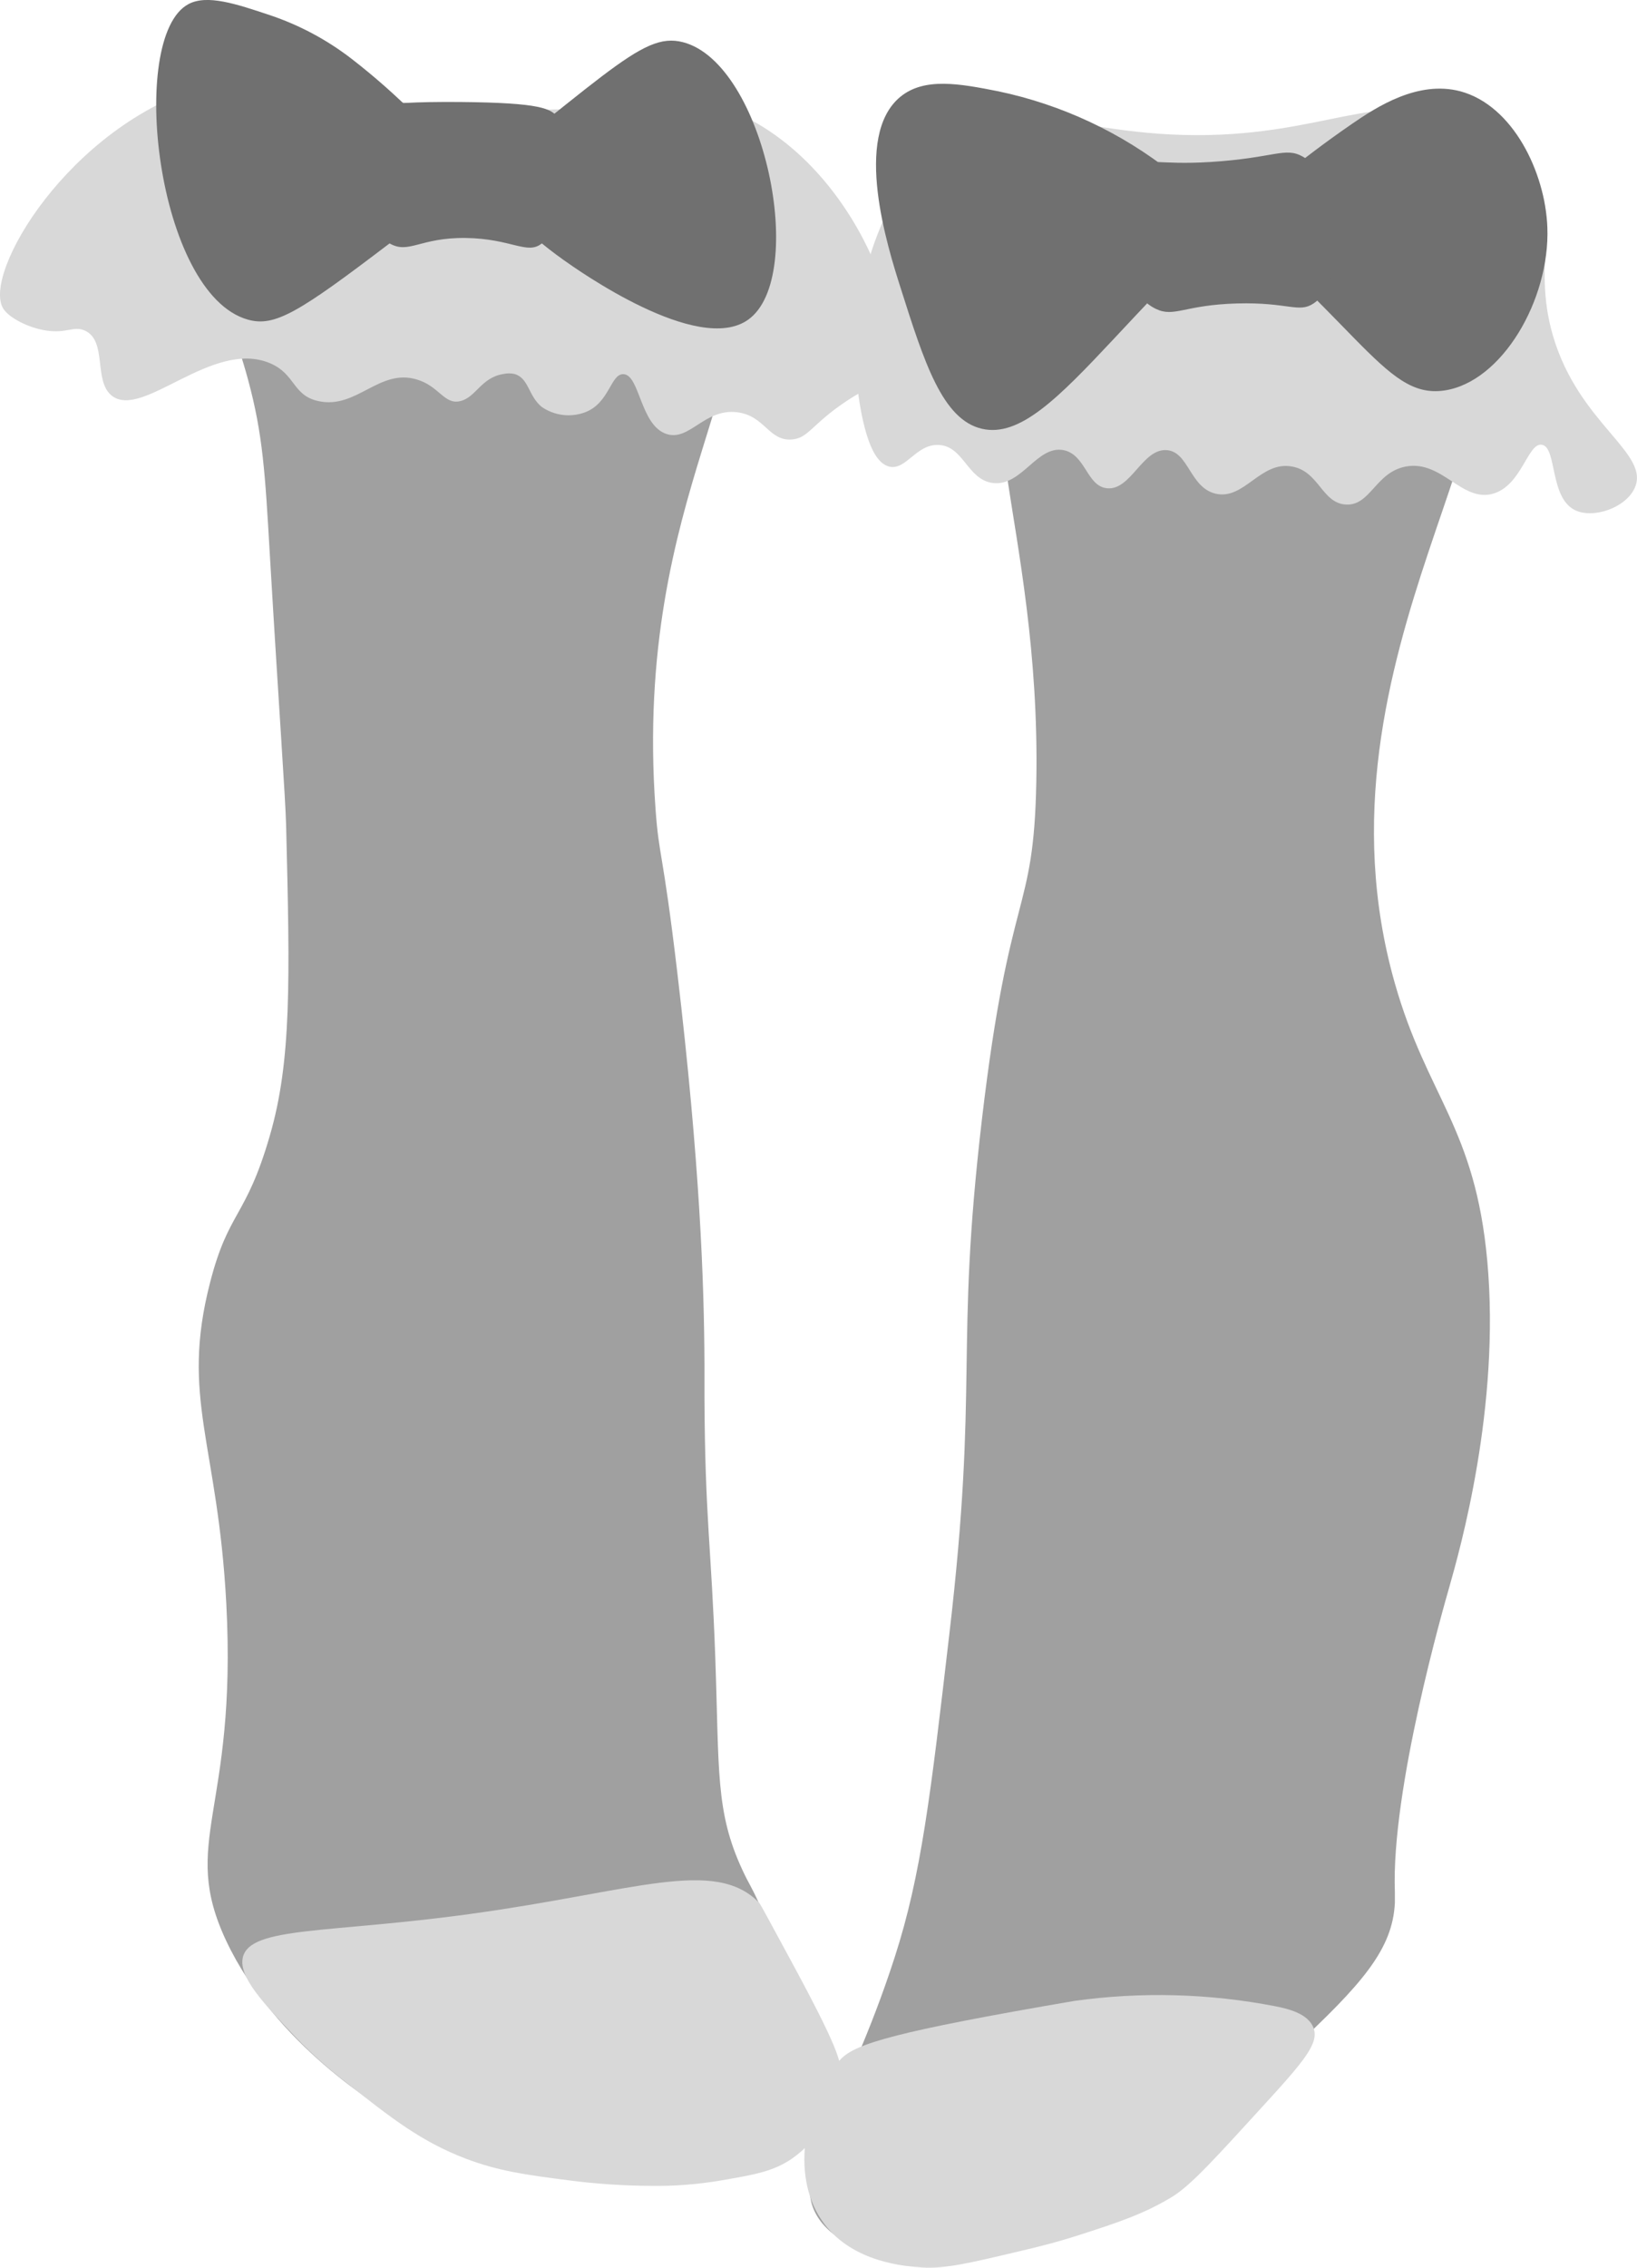 <?xml version="1.0" encoding="utf-8"?>
<!-- Generator: Adobe Illustrator 25.0.0, SVG Export Plug-In . SVG Version: 6.00 Build 0)  -->
<svg version="1.1" id="Calque_1" xmlns="http://www.w3.org/2000/svg" xmlns:xlink="http://www.w3.org/1999/xlink" x="0px" y="0px"
	 viewBox="0 0 249.27 345.05" style="enable-background:new 0 0 249.27 345.05;" xml:space="preserve">
<style type="text/css">
	.st0{fill:#A0A0A0;}
	.st1{fill:#D8D8D8;}
	.st2{fill:#707070;}
</style>
<path class="st0" d="M37.77,57.76c2.27,8.38,2.6,14.26,3.31,26.49c1.45,24.58,2.37,36.85,2.49,41.39
	c0.59,23.72,0.82,35.81-2.49,47.19c-3.66,12.6-6.27,11.32-9.1,22.35c-4.53,17.59,1.19,24.38,2.48,48.84
	c1.68,31.82-7.18,36.08,0,51.32c7.42,15.74,23.64,25.53,25.66,26.49c3.08,1.45,1.21,0.14,32.29,7.45c3.34,0.78,6.56,1.55,10.76,0.83
	c7.17-1.25,14.57-6.42,17.38-13.25c3.52-8.56-0.61-17.65-5-27.31c-1.22-2.7-1.47-2.8-2.49-5c-4.14-8.89-3.53-15.13-4.14-32.29
	c-0.6-16.94-1.57-21.2-1.65-39.73c0-2.71,0-2.47,0-5c-0.05-12.29-0.67-30.31-4.14-59.6c-2.23-18.81-2.78-17.43-3.31-24.83
	c-3.55-48.94,19.32-68.23,9.1-84.44c-13.75-21.8-72.53-14.49-77,0C30.76,42.69,34.31,45,37.77,57.76z"/>
<path class="st0" d="M156.98,47c-11.78,9.79,1.57,32.66,0.82,72c-0.39,20.61-4.07,15.51-8.28,51.32c-4.17,35.58-0.41,39.57-5,78.64
	c-2.82,24.21-4.23,36.31-8.28,48.84c-7.63,23.61-16.36,32.6-11.59,39.74c6.09,9.09,29.37,8.05,43.05-0.83
	c1.87-1.22,5.94-4.67,14.07-11.59c2.73-2.32,8.14-7,14.9-13.24c10.78-10,15.39-15.3,15.73-22.35c0-0.78,0-1.34,0-1.66
	c-0.59-15.59,7.48-43.57,8.28-46.36c1.59-5.6,7.82-27.43,5.79-49.66c-1.86-20.37-9.17-25-14.07-42.22
	c-14.26-50.07,24.91-90.35,9.1-104.3c-4-3.58-16.77-2.94-42.21-1.66C166.29,44.35,159.72,44.72,156.98,47z"/>
<path class="st1" d="M137.94,27.13c-6.87,10.82-9.25,23.89-6.63,36.43c0.95,4.36,2.23,7,4.14,7.45c2.55,0.54,4.06-3.44,7.45-3.31
	c3.84,0.14,4.39,5.3,8.28,5.79c4.43,0.55,6.71-5.77,10.76-5c3.4,0.68,3.53,5.48,6.62,5.8c3.65,0.38,5.4-6.08,9.11-5.8
	c3.36,0.26,3.5,5.7,7.45,6.63c4.34,1,6.81-5,11.59-4.14c4.17,0.71,4.56,5.62,8.28,5.79s4.47-4.93,9.1-5.79
	c5.51-1,8.5,5.48,13.25,4.14c4.4-1.25,5.3-7.82,7.45-7.45c2.31,0.39,1.14,8,5,9.93c2.73,1.38,7.69-0.27,9.11-3.31
	c2.49-5.35-8.47-9.72-12.42-23.18c-3.48-11.86,2-18.85-4.14-26.49c-2.22-2.61-5.06-4.6-8.27-5.79c-12.57-5.5-20.27,0.81-38.08,1.65
	c-22,1-32.62-7.57-43.05,0.83C140.95,22.92,139.93,24.33,137.94,27.13z"/>
<path class="st1" d="M31.15,13.06C10.43,19.19-2.85,41.84,0.52,47c0.87,1.34,3.78,2.91,6.62,3.31c3.07,0.43,4.12-0.77,5.8,0
	c3.45,1.59,1.22,7.73,4.14,9.94c4.69,3.54,15.25-8.65,24-5c4,1.69,3.42,4.94,7.45,5.79c5.79,1.23,9.21-5,14.9-3.31
	c3.45,1,4.2,3.87,6.63,3.31s3.17-3.6,6.62-4.14c0.54-0.12,1.11-0.12,1.65,0c2.2,0.61,2.1,3.32,4.14,5c1.94,1.35,4.42,1.66,6.63,0.83
	c3.7-1.4,3.87-5.81,5.79-5.8c2.55,0,2.56,7.8,6.62,9.11c3.51,1.13,5.76-3.94,10.76-3.31c4.21,0.53,4.77,4.39,8.28,4.14
	c2.55-0.18,3-2.27,8.28-5.8c3.81-2.53,4.8-2.26,5.79-3.31c5-5.24-2.65-30.35-20.69-39.73c-11.38-5.92-15.9,0.15-43.87-1.66
	C45.29,14.77,42.77,9.63,31.15,13.06z"/>
<path class="st2" d="M53.5,8.92C49.76,6.04,45.56,3.8,41.08,2.3c-5.12-1.71-9.57-3.2-12.41-1.66c-9.27,5-4.85,44.13,9.1,48
	c4.08,1.13,7.72-1.08,21.53-11.59C92.36,11.86,97.46,4.72,104,6.42c12.45,3.23,19.05,35.7,9.93,42.22
	c-7.67,5.47-26.08-7.64-28.15-9.11C73.53,30.83,68.16,20.24,53.5,8.92z"/>
<path class="st2" d="M53.5,18c-0.7,1.25-0.2,3.34,0.83,7.45c1.7,6.8,2.55,10.2,5,11.59c2.93,1.68,4.61-0.92,11.58-0.83
	s9.4,2.63,11.59,0.83c1.3-1.06,0.86-2.32,1.66-9.11c0.9-7.63,1.73-8.45,0.83-9.93s-2.62-2.37-14.9-2.48
	C56.18,15.41,54.3,16.59,53.5,18z"/>
<path class="st2" d="M178.5,26.31c-7.75-6.14-16.82-10.39-26.49-12.42c-5.91-1.17-11.25-2.15-14.9,0.83c-7.31,6-1.91,23,0,29
	c3.63,11.43,6.39,20.13,12.41,21.52c11.46,2.65,23.39-23.74,56.29-46.35c3.85-2.65,10.11-6.7,16.56-5c8,2.15,12.92,12.3,13.25,20.69
	c0.42,11-6.91,23.58-15.73,24.84C210.48,60.76,206.89,48.19,178.5,26.31z"/>
<path class="st2" d="M172.7,25.48c-5,4.12-3.06,18.48,3.31,21.52c2.83,1.35,4.27-0.61,12.42-0.83c7.76-0.2,9.33,1.51,11.59,0
	c5.41-3.59,4.68-18.82-1.66-22.35c-2.71-1.51-4.27,0.22-14.07,0.83C176.21,25.15,174.63,23.88,172.7,25.48z"/>
<path class="st1" d="M115.63,289.55c-6.75-7-19.07-1.75-43.88,1.65c-21.66,3-33.65,1.88-34.77,6.62c-0.69,3,3.14,7,8.28,12.42
	c2.32,2.38,4.81,4.6,7.45,6.62c6.95,5.49,11.44,9,18.21,11.59c5,1.9,9.14,2.46,15.73,3.31c4.12,0.53,8.27,0.81,12.42,0.83
	c3.6,0.06,7.21-0.22,10.76-0.83c5.1-0.88,7.91-1.36,10.76-3.31c4.14-2.9,6.83-7.43,7.41-12.45c0.21-2.16-0.22-4.18-8.28-19
	C117.12,292.19,115.81,289.78,115.63,289.55z"/>
<path class="st1" d="M194.23,305.27c-10.09-1.96-20.44-2.24-30.63-0.82c-27.57,4.71-33.23,6.54-35.5,8.78
	c-0.35,0.35-0.66,0.74-0.93,1.15c-4.73,6.38-6.87,17.1-1.65,24c4.48,5.93,12.44,6.46,14.9,6.63c3.43,0.23,7.26-0.68,14.9-2.49
	c2.5-0.59,5.39-1.28,9.11-2.48c5.57-1.8,9.74-3.15,14.07-5.79c2.87-1.76,6.61-5.92,14.07-14.08c6.12-6.69,8.28-9.31,7.45-11.59
	S195.94,305.62,194.23,305.27z"/>
</svg>
